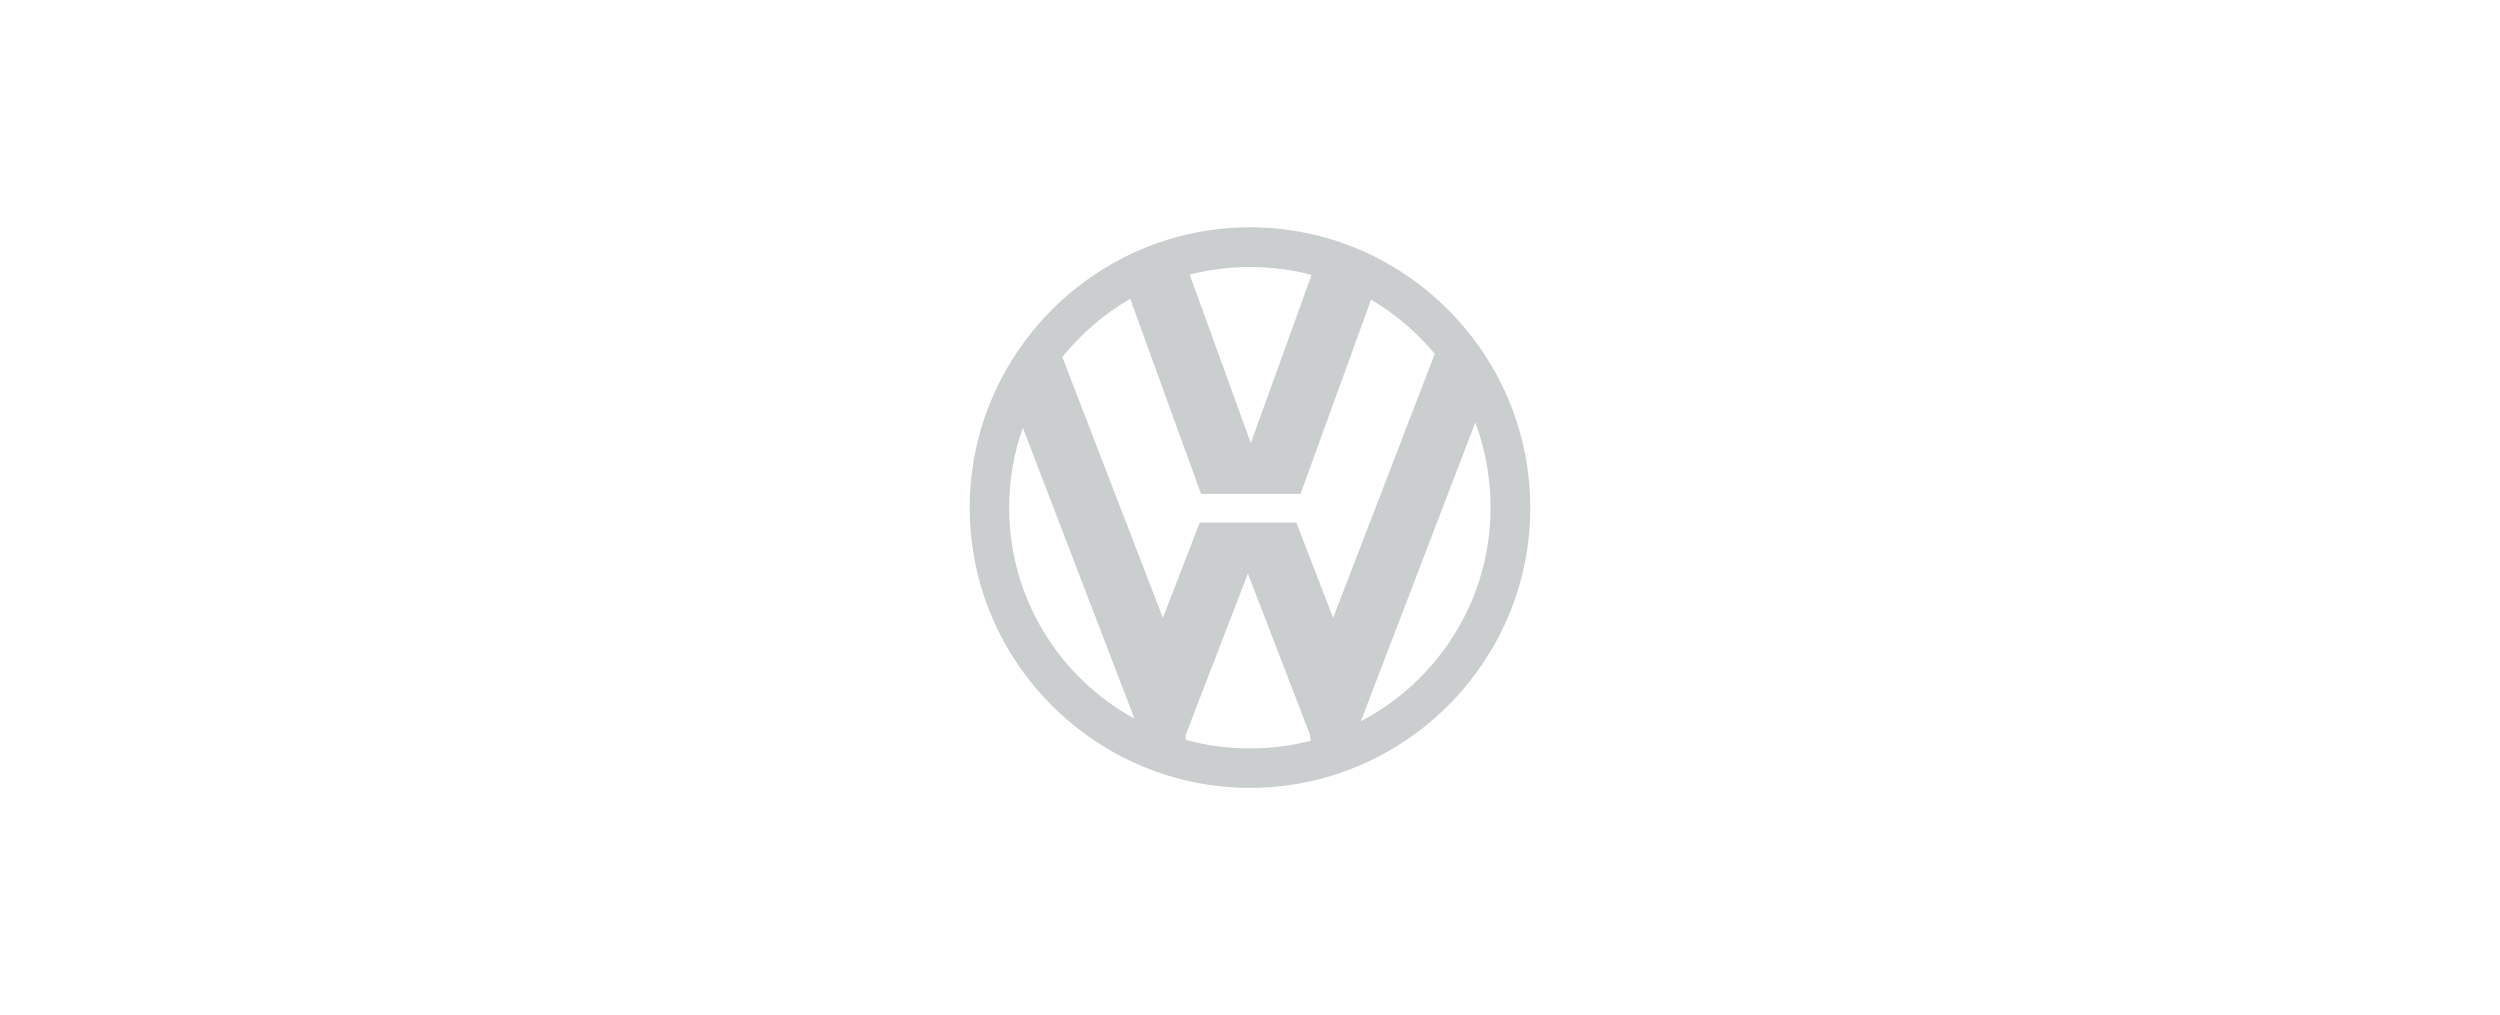 <svg width="165" height="67" viewBox="0 0 165 67" fill="none" xmlns="http://www.w3.org/2000/svg">
<path fill-rule="evenodd" clip-rule="evenodd" d="M82.5 15C92.679 15 101 23.32 101 33.517C101 43.697 92.679 52 82.5 52C72.32 52 64 43.697 64 33.517C64 23.32 72.32 15 82.5 15ZM70.114 23.564L76.75 40.778L79.182 34.49H85.557L87.988 40.778L94.694 23.355C93.51 21.928 92.088 20.717 90.49 19.777L85.835 32.597H79.268L74.596 19.725C72.876 20.715 71.365 22.018 70.114 23.564ZM97.369 27.889L89.813 47.605C94.885 44.947 98.376 39.632 98.376 33.517C98.376 31.537 98.029 29.643 97.369 27.889ZM86.512 48.89L86.46 48.491L82.361 37.86L78.261 48.491L78.244 48.821C79.599 49.203 81.023 49.394 82.5 49.394C83.889 49.394 85.227 49.221 86.512 48.89ZM74.874 47.431L67.509 28.237C66.918 29.887 66.605 31.659 66.605 33.517C66.605 39.493 69.941 44.738 74.874 47.431ZM82.5 17.623C83.889 17.623 85.261 17.797 86.564 18.144L82.552 29.244L78.522 18.127C79.821 17.791 81.158 17.621 82.5 17.623Z" fill="#CBCECF"/>
</svg>

